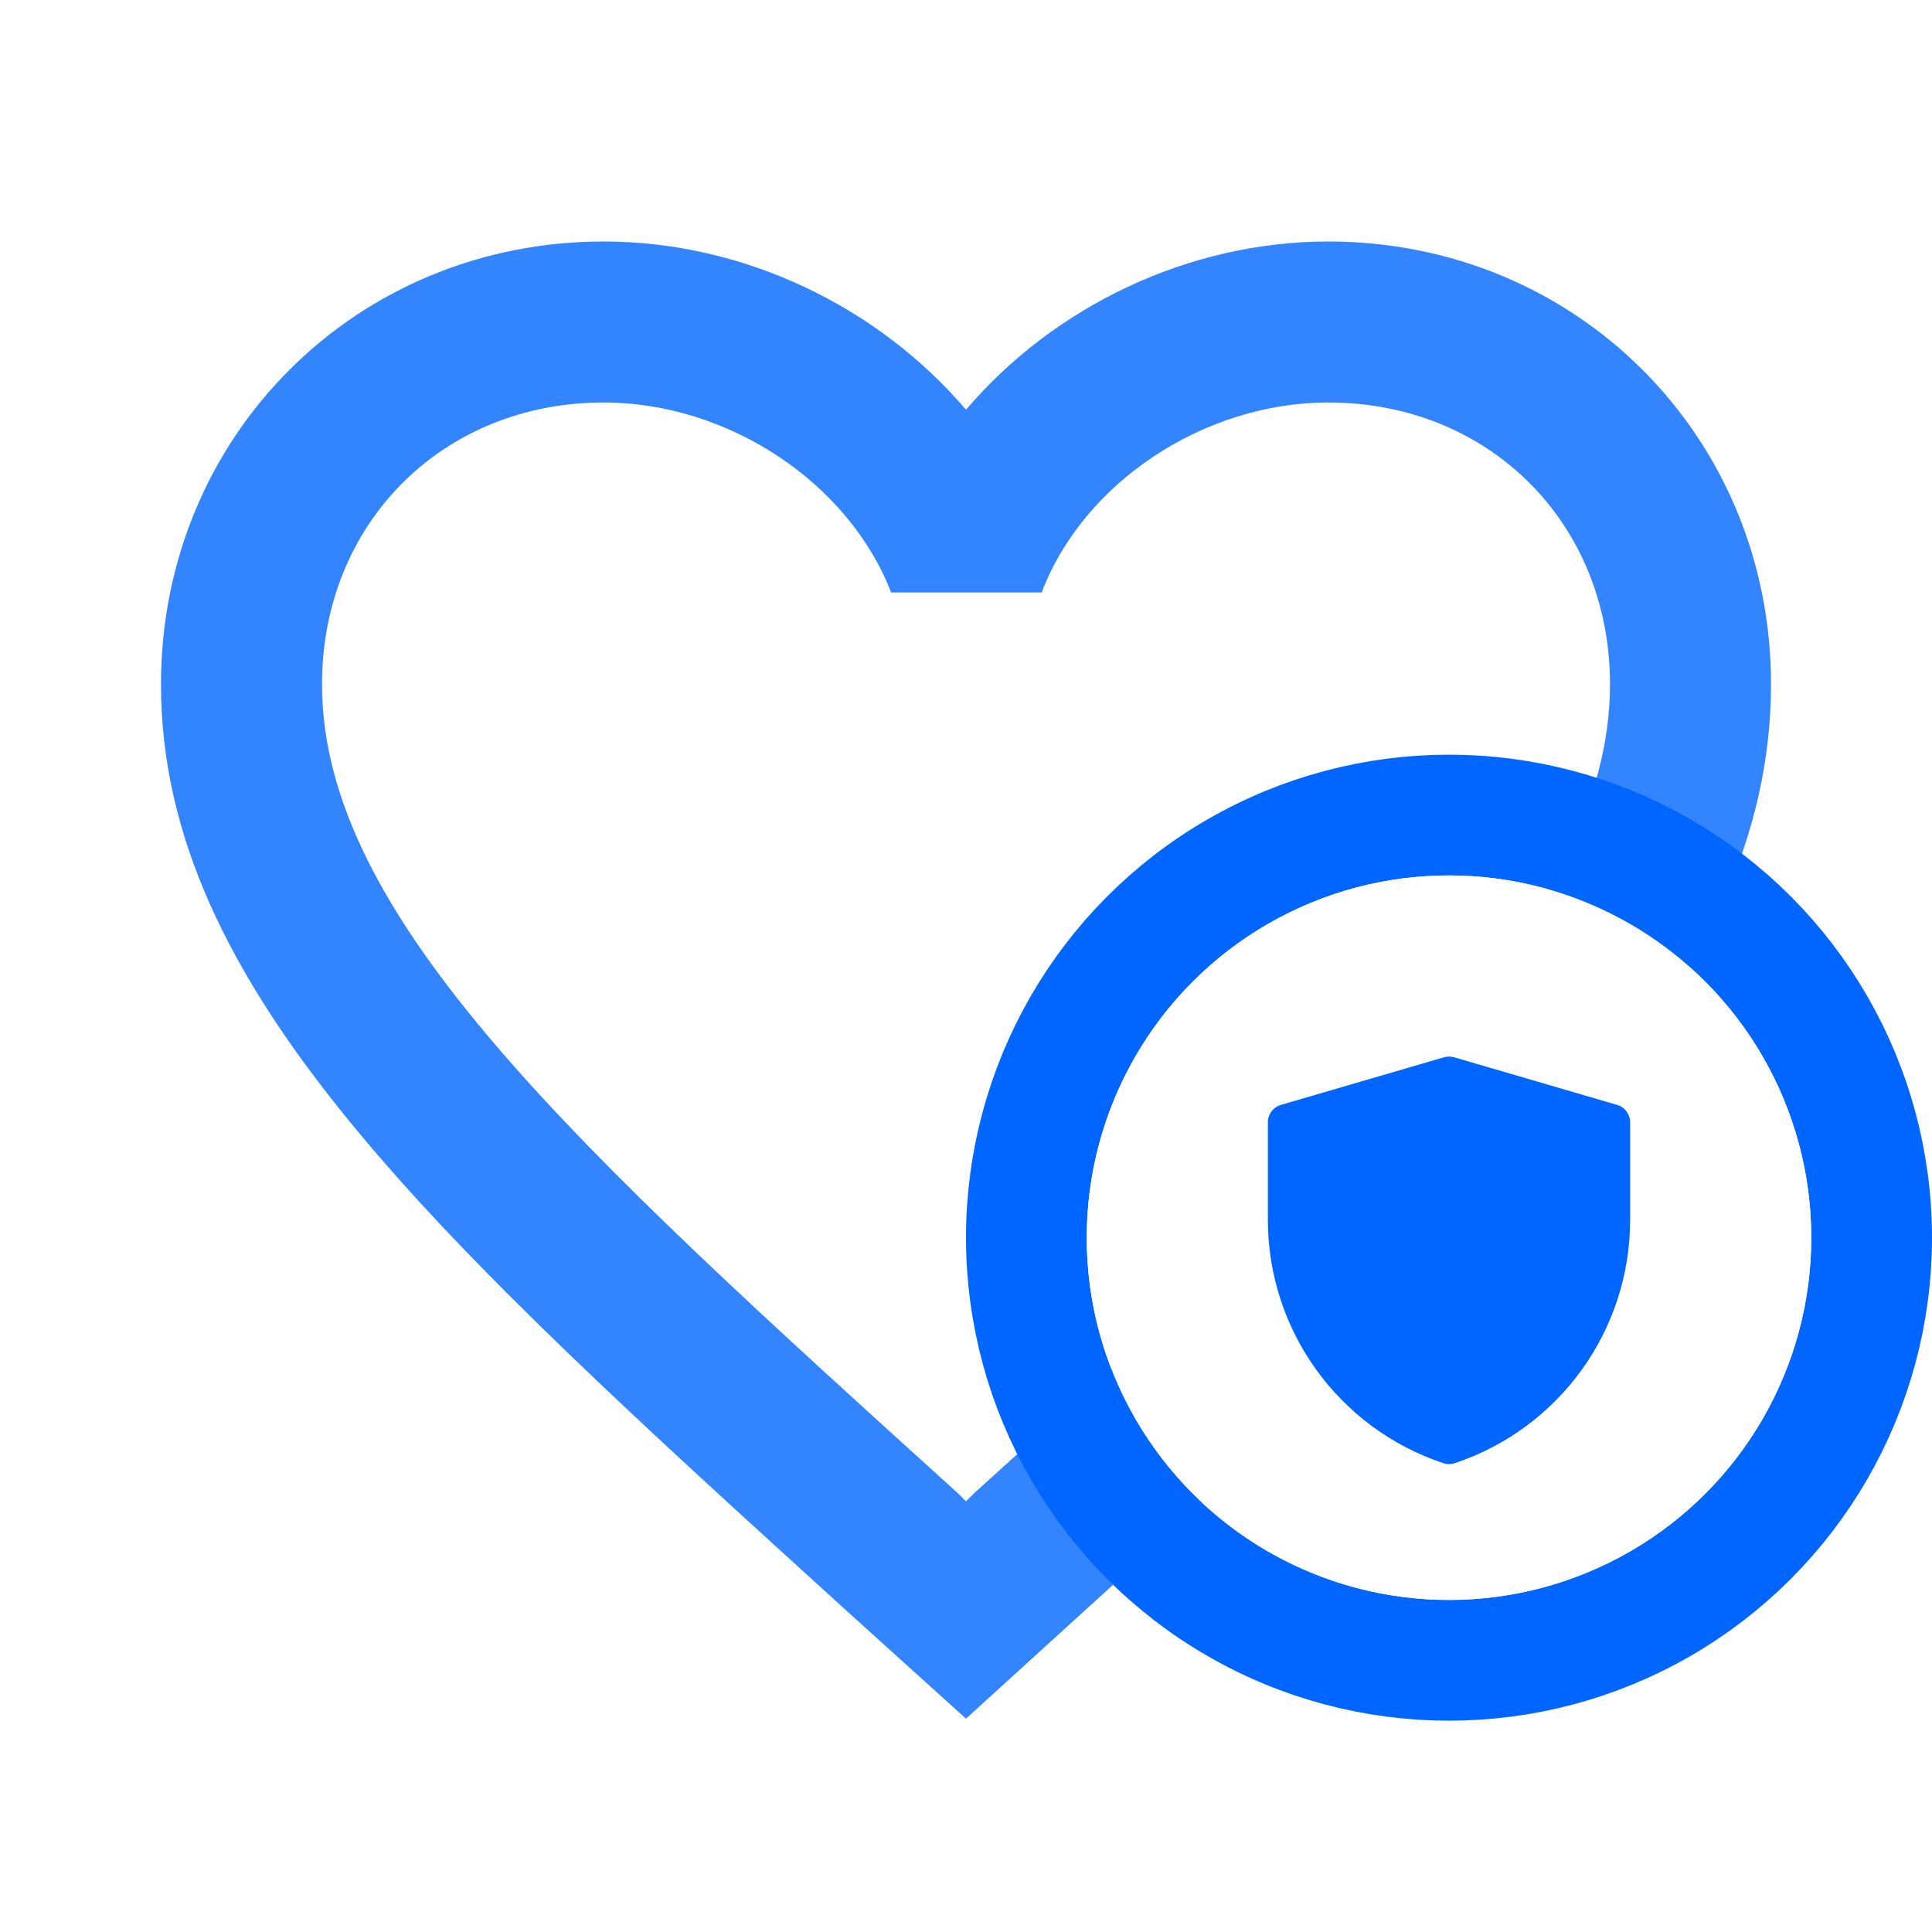 <svg width="64" height="64" viewBox="0 0 64 64" fill="none" xmlns="http://www.w3.org/2000/svg">
<path d="M44 13.333C39.893 13.333 35.893 15.973 34.507 19.627H29.52C28.107 15.973 24.107 13.333 20 13.333C14.667 13.333 10.667 17.333 10.667 22.667C10.667 30.373 19.04 37.973 31.733 49.467L32 49.733L32.267 49.467C44.96 37.973 53.333 30.373 53.333 22.667C53.333 17.333 49.333 13.333 44 13.333Z" fill="white"/>
<path d="M44 8C39.36 8 34.907 10.16 32 13.573C29.093 10.16 24.64 8 20 8C11.787 8 5.333 14.453 5.333 22.667C5.333 32.747 14.4 40.96 28.133 53.44L32 56.933L35.867 53.413C49.6 40.96 58.667 32.747 58.667 22.667C58.667 14.453 52.213 8 44 8ZM32.267 49.467L32 49.733L31.733 49.467C19.04 37.973 10.667 30.373 10.667 22.667C10.667 17.333 14.667 13.333 20 13.333C24.107 13.333 28.107 15.973 29.52 19.627H34.507C35.893 15.973 39.893 13.333 44 13.333C49.333 13.333 53.333 17.333 53.333 22.667C53.333 30.373 44.96 37.973 32.267 49.467Z" fill="#3385FF"/>
<g style="mix-blend-mode:multiply" filter="url(#filter0_b_4050_1627)">
<circle cx="48" cy="41" r="14" stroke="#0066FF" stroke-width="4"/>
</g>
<g filter="url(#filter1_b_4050_1627)">
<circle cx="48" cy="41" r="12" fill="white"/>
</g>
<path fill-rule="evenodd" clip-rule="evenodd" d="M47.834 35.024C47.944 34.992 48.061 34.992 48.171 35.024L53.568 36.601C53.824 36.675 54 36.91 54 37.177V40.41C54 44.067 51.66 47.313 48.191 48.469C48.067 48.51 47.934 48.51 47.811 48.469C44.341 47.313 42 44.066 42 40.408V37.177C42 36.91 42.176 36.675 42.432 36.601L47.834 35.024Z" fill="#0066FF"/>
<defs>
<filter id="filter0_b_4050_1627" x="22" y="15" width="52" height="52" filterUnits="userSpaceOnUse" color-interpolation-filters="sRGB">
<feFlood flood-opacity="0" result="BackgroundImageFix"/>
<feGaussianBlur in="BackgroundImage" stdDeviation="5"/>
<feComposite in2="SourceAlpha" operator="in" result="effect1_backgroundBlur_4050_1627"/>
<feBlend mode="normal" in="SourceGraphic" in2="effect1_backgroundBlur_4050_1627" result="shape"/>
</filter>
<filter id="filter1_b_4050_1627" x="26" y="19" width="44" height="44" filterUnits="userSpaceOnUse" color-interpolation-filters="sRGB">
<feFlood flood-opacity="0" result="BackgroundImageFix"/>
<feGaussianBlur in="BackgroundImage" stdDeviation="5"/>
<feComposite in2="SourceAlpha" operator="in" result="effect1_backgroundBlur_4050_1627"/>
<feBlend mode="normal" in="SourceGraphic" in2="effect1_backgroundBlur_4050_1627" result="shape"/>
</filter>
</defs>
</svg>
